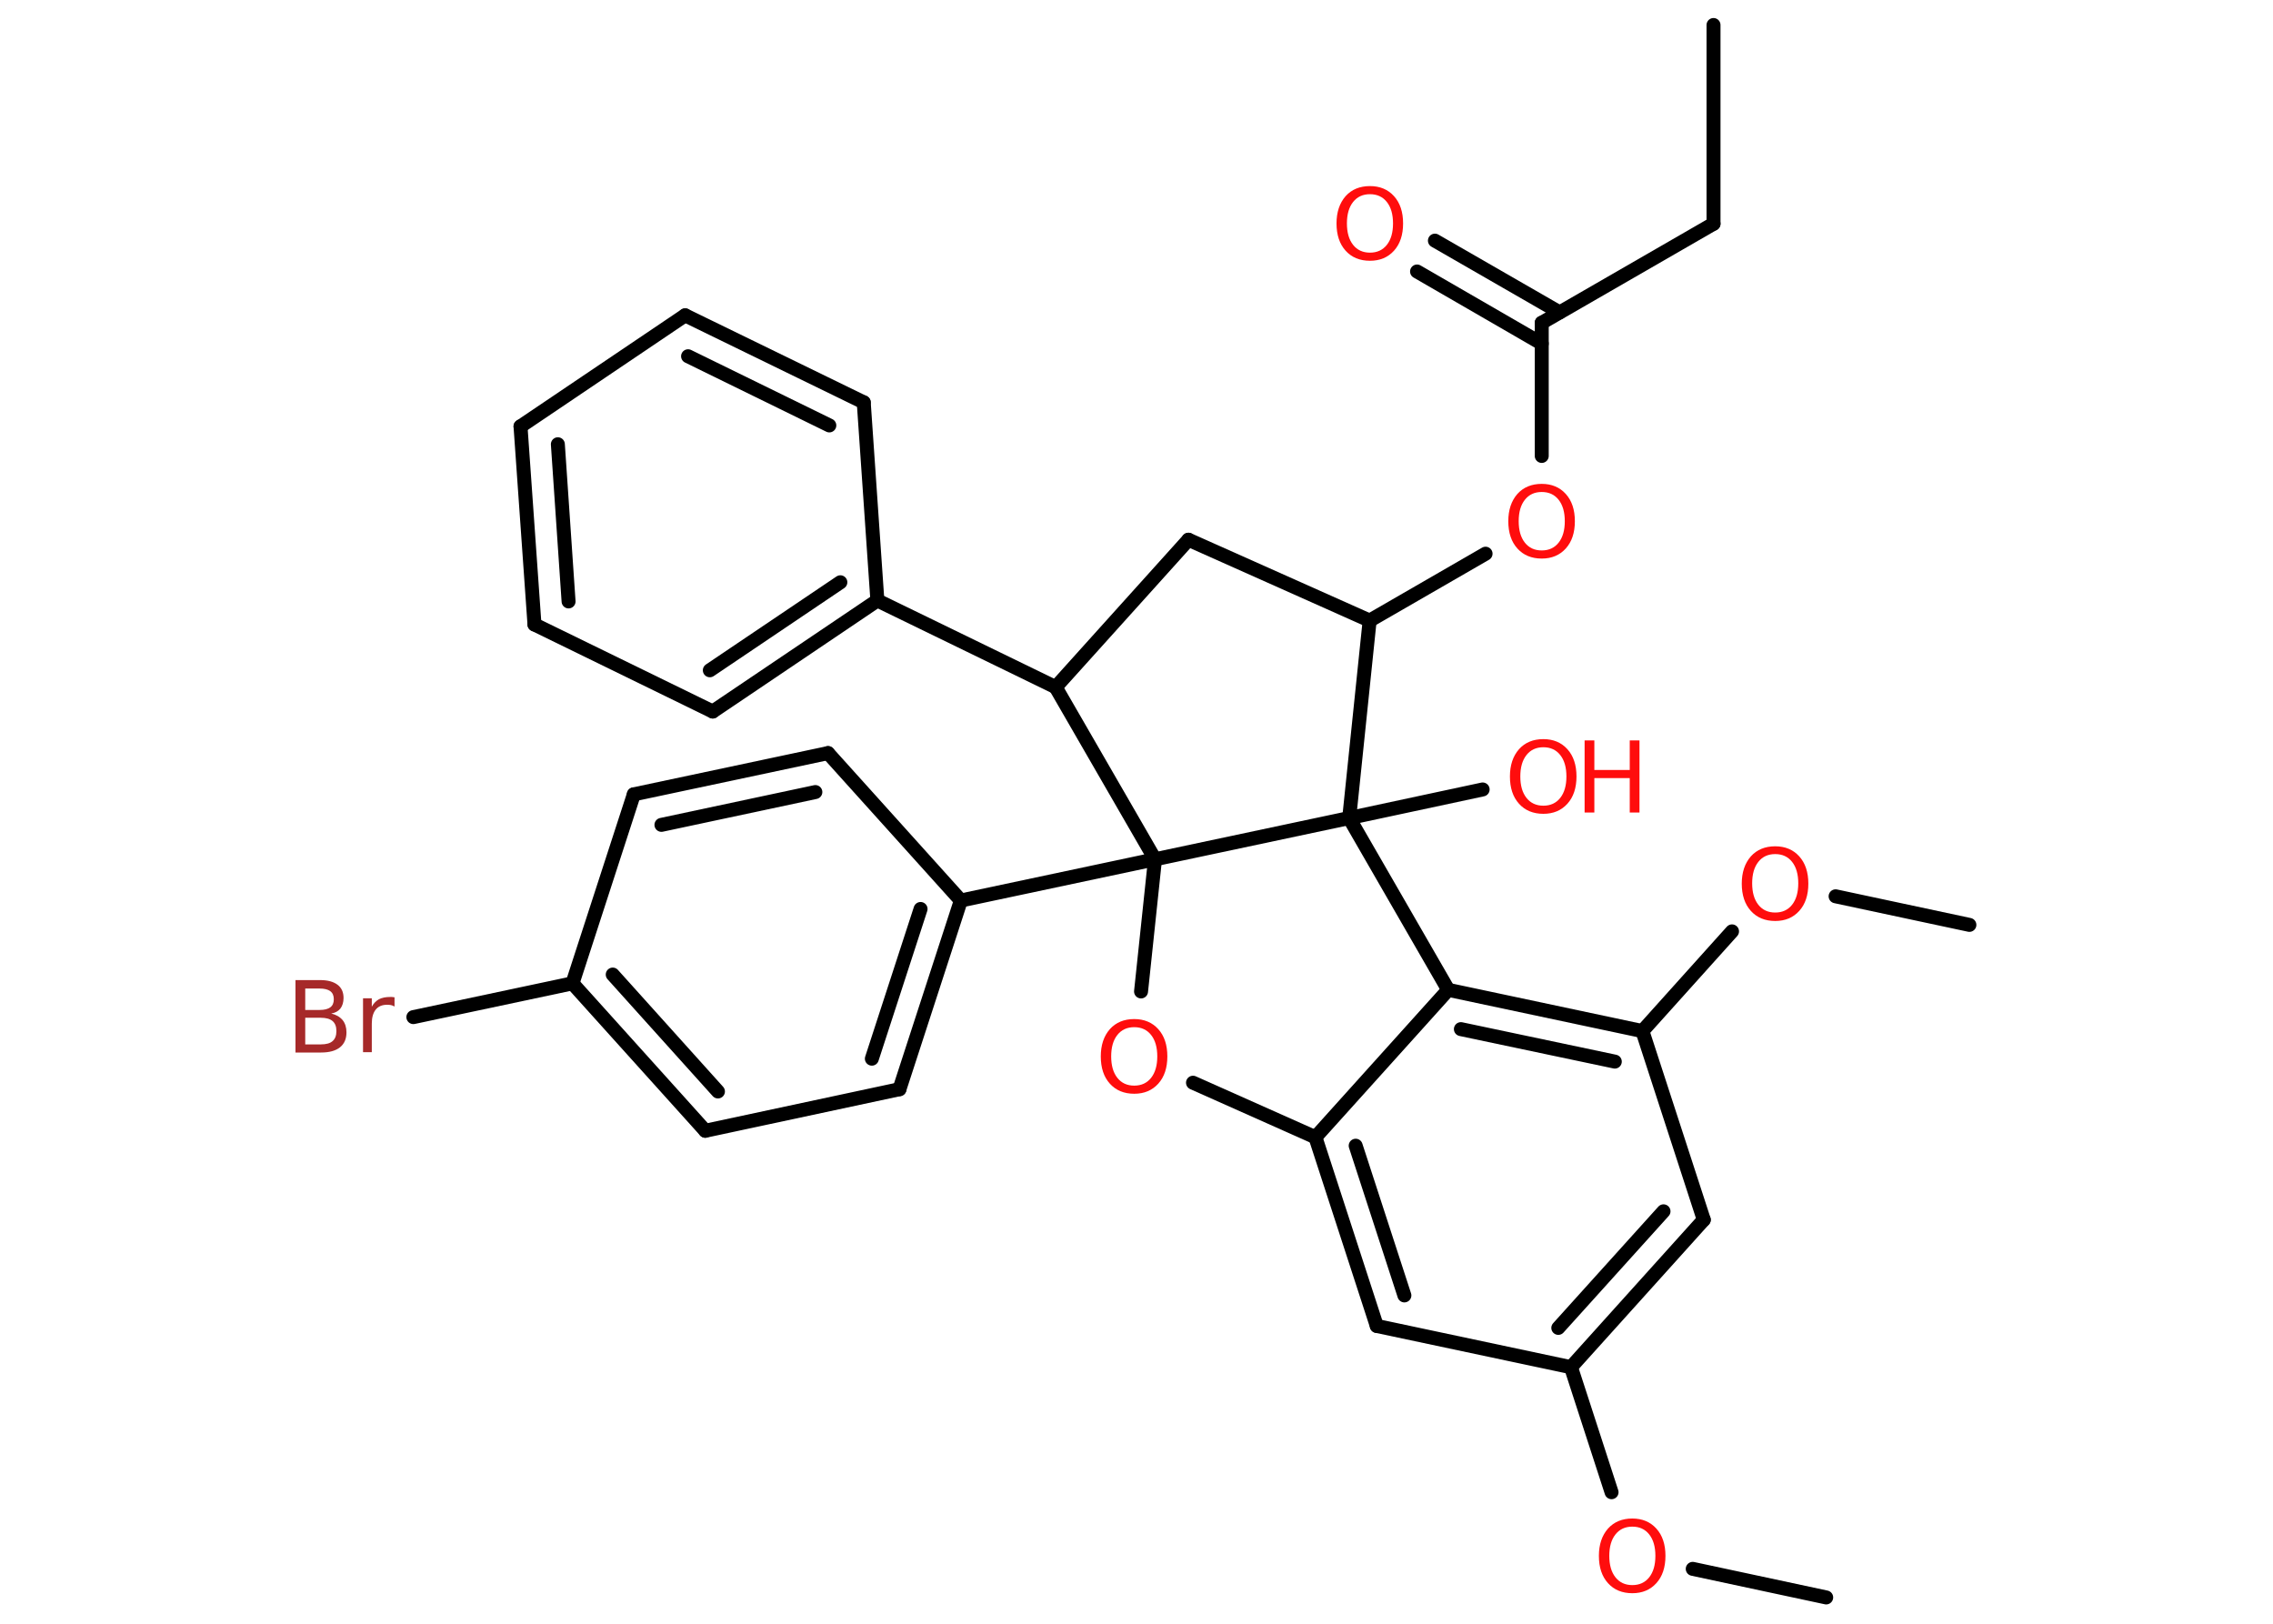 <?xml version='1.0' encoding='UTF-8'?>
<!DOCTYPE svg PUBLIC "-//W3C//DTD SVG 1.1//EN" "http://www.w3.org/Graphics/SVG/1.1/DTD/svg11.dtd">
<svg version='1.2' xmlns='http://www.w3.org/2000/svg' xmlns:xlink='http://www.w3.org/1999/xlink' width='70.0mm' height='50.0mm' viewBox='0 0 70.0 50.0'>
  <desc>Generated by the Chemistry Development Kit (http://github.com/cdk)</desc>
  <g stroke-linecap='round' stroke-linejoin='round' stroke='#000000' stroke-width='.43' fill='#FF0D0D'>
    <rect x='.0' y='.0' width='70.0' height='50.0' fill='#FFFFFF' stroke='none'/>
    <g id='mol1' class='mol'>
      <line id='mol1bnd1' class='bond' x1='52.77' y1='.77' x2='52.77' y2='6.89'/>
      <line id='mol1bnd2' class='bond' x1='52.77' y1='6.89' x2='47.48' y2='9.94'/>
      <g id='mol1bnd3' class='bond'>
        <line x1='47.48' y1='10.58' x2='43.64' y2='8.36'/>
        <line x1='48.03' y1='9.62' x2='44.19' y2='7.41'/>
      </g>
      <line id='mol1bnd4' class='bond' x1='47.48' y1='9.94' x2='47.48' y2='14.04'/>
      <line id='mol1bnd5' class='bond' x1='45.75' y1='17.05' x2='42.18' y2='19.11'/>
      <line id='mol1bnd6' class='bond' x1='42.18' y1='19.11' x2='36.6' y2='16.62'/>
      <line id='mol1bnd7' class='bond' x1='36.6' y1='16.62' x2='32.51' y2='21.16'/>
      <line id='mol1bnd8' class='bond' x1='32.51' y1='21.16' x2='27.02' y2='18.49'/>
      <g id='mol1bnd9' class='bond'>
        <line x1='21.95' y1='21.91' x2='27.02' y2='18.49'/>
        <line x1='21.86' y1='20.64' x2='25.88' y2='17.93'/>
      </g>
      <line id='mol1bnd10' class='bond' x1='21.95' y1='21.91' x2='16.46' y2='19.23'/>
      <g id='mol1bnd11' class='bond'>
        <line x1='16.03' y1='13.13' x2='16.46' y2='19.23'/>
        <line x1='17.18' y1='13.68' x2='17.51' y2='18.52'/>
      </g>
      <line id='mol1bnd12' class='bond' x1='16.03' y1='13.13' x2='21.1' y2='9.71'/>
      <g id='mol1bnd13' class='bond'>
        <line x1='26.6' y1='12.39' x2='21.1' y2='9.71'/>
        <line x1='25.54' y1='13.1' x2='21.19' y2='10.97'/>
      </g>
      <line id='mol1bnd14' class='bond' x1='27.02' y1='18.49' x2='26.6' y2='12.39'/>
      <line id='mol1bnd15' class='bond' x1='32.51' y1='21.16' x2='35.57' y2='26.46'/>
      <line id='mol1bnd16' class='bond' x1='35.57' y1='26.46' x2='29.59' y2='27.73'/>
      <g id='mol1bnd17' class='bond'>
        <line x1='27.7' y1='33.54' x2='29.59' y2='27.73'/>
        <line x1='26.85' y1='32.6' x2='28.35' y2='27.99'/>
      </g>
      <line id='mol1bnd18' class='bond' x1='27.7' y1='33.54' x2='21.72' y2='34.82'/>
      <g id='mol1bnd19' class='bond'>
        <line x1='17.63' y1='30.28' x2='21.72' y2='34.82'/>
        <line x1='18.87' y1='30.01' x2='22.11' y2='33.61'/>
      </g>
      <line id='mol1bnd20' class='bond' x1='17.63' y1='30.28' x2='12.73' y2='31.32'/>
      <line id='mol1bnd21' class='bond' x1='17.63' y1='30.28' x2='19.52' y2='24.46'/>
      <g id='mol1bnd22' class='bond'>
        <line x1='25.5' y1='23.19' x2='19.52' y2='24.46'/>
        <line x1='25.11' y1='24.39' x2='20.37' y2='25.4'/>
      </g>
      <line id='mol1bnd23' class='bond' x1='29.59' y1='27.73' x2='25.5' y2='23.19'/>
      <line id='mol1bnd24' class='bond' x1='35.57' y1='26.46' x2='35.14' y2='30.53'/>
      <line id='mol1bnd25' class='bond' x1='36.74' y1='33.34' x2='40.51' y2='35.02'/>
      <g id='mol1bnd26' class='bond'>
        <line x1='40.51' y1='35.02' x2='42.4' y2='40.83'/>
        <line x1='41.75' y1='35.28' x2='43.25' y2='39.89'/>
      </g>
      <line id='mol1bnd27' class='bond' x1='42.4' y1='40.83' x2='48.38' y2='42.1'/>
      <line id='mol1bnd28' class='bond' x1='48.38' y1='42.1' x2='49.63' y2='45.95'/>
      <line id='mol1bnd29' class='bond' x1='52.13' y1='48.31' x2='56.24' y2='49.19'/>
      <g id='mol1bnd30' class='bond'>
        <line x1='48.38' y1='42.1' x2='52.47' y2='37.56'/>
        <line x1='47.99' y1='40.89' x2='51.23' y2='37.3'/>
      </g>
      <line id='mol1bnd31' class='bond' x1='52.47' y1='37.56' x2='50.58' y2='31.75'/>
      <line id='mol1bnd32' class='bond' x1='50.58' y1='31.75' x2='53.34' y2='28.68'/>
      <line id='mol1bnd33' class='bond' x1='56.53' y1='27.6' x2='60.65' y2='28.48'/>
      <g id='mol1bnd34' class='bond'>
        <line x1='50.58' y1='31.75' x2='44.6' y2='30.48'/>
        <line x1='49.73' y1='32.69' x2='44.99' y2='31.69'/>
      </g>
      <line id='mol1bnd35' class='bond' x1='40.51' y1='35.02' x2='44.6' y2='30.48'/>
      <line id='mol1bnd36' class='bond' x1='44.6' y1='30.48' x2='41.55' y2='25.19'/>
      <line id='mol1bnd37' class='bond' x1='42.18' y1='19.11' x2='41.55' y2='25.19'/>
      <line id='mol1bnd38' class='bond' x1='35.57' y1='26.46' x2='41.55' y2='25.19'/>
      <line id='mol1bnd39' class='bond' x1='41.55' y1='25.19' x2='45.66' y2='24.31'/>
      <path id='mol1atm4' class='atom' d='M42.19 5.98q-.33 .0 -.52 .24q-.19 .24 -.19 .66q.0 .42 .19 .66q.19 .24 .52 .24q.33 .0 .52 -.24q.19 -.24 .19 -.66q.0 -.42 -.19 -.66q-.19 -.24 -.52 -.24zM42.19 5.73q.46 .0 .74 .31q.28 .31 .28 .84q.0 .53 -.28 .84q-.28 .31 -.74 .31q-.47 .0 -.75 -.31q-.28 -.31 -.28 -.84q.0 -.52 .28 -.84q.28 -.31 .75 -.31z' stroke='none'/>
      <path id='mol1atm5' class='atom' d='M47.48 15.15q-.33 .0 -.52 .24q-.19 .24 -.19 .66q.0 .42 .19 .66q.19 .24 .52 .24q.33 .0 .52 -.24q.19 -.24 .19 -.66q.0 -.42 -.19 -.66q-.19 -.24 -.52 -.24zM47.48 14.9q.46 .0 .74 .31q.28 .31 .28 .84q.0 .53 -.28 .84q-.28 .31 -.74 .31q-.47 .0 -.75 -.31q-.28 -.31 -.28 -.84q.0 -.52 .28 -.84q.28 -.31 .75 -.31z' stroke='none'/>
      <path id='mol1atm20' class='atom' d='M9.4 31.34v.82h.48q.25 .0 .36 -.1q.12 -.1 .12 -.31q.0 -.21 -.12 -.31q-.12 -.1 -.36 -.1h-.48zM9.4 30.43v.67h.44q.22 .0 .33 -.08q.11 -.08 .11 -.25q.0 -.17 -.11 -.25q-.11 -.08 -.33 -.08h-.44zM9.1 30.18h.76q.34 .0 .53 .14q.19 .14 .19 .41q.0 .2 -.1 .33q-.1 .12 -.28 .15q.22 .05 .35 .2q.12 .15 .12 .38q.0 .3 -.2 .46q-.2 .16 -.58 .16h-.79v-2.22zM12.14 30.99q-.05 -.03 -.1 -.04q-.05 -.01 -.12 -.01q-.23 .0 -.35 .15q-.12 .15 -.12 .43v.88h-.27v-1.66h.27v.26q.08 -.15 .22 -.23q.14 -.07 .34 -.07q.03 .0 .06 .0q.03 .0 .08 .01v.28z' stroke='none' fill='#A62929'/>
      <path id='mol1atm23' class='atom' d='M34.93 31.63q-.33 .0 -.52 .24q-.19 .24 -.19 .66q.0 .42 .19 .66q.19 .24 .52 .24q.33 .0 .52 -.24q.19 -.24 .19 -.66q.0 -.42 -.19 -.66q-.19 -.24 -.52 -.24zM34.93 31.38q.46 .0 .74 .31q.28 .31 .28 .84q.0 .53 -.28 .84q-.28 .31 -.74 .31q-.47 .0 -.75 -.31q-.28 -.31 -.28 -.84q.0 -.52 .28 -.84q.28 -.31 .75 -.31z' stroke='none'/>
      <path id='mol1atm27' class='atom' d='M50.27 47.01q-.33 .0 -.52 .24q-.19 .24 -.19 .66q.0 .42 .19 .66q.19 .24 .52 .24q.33 .0 .52 -.24q.19 -.24 .19 -.66q.0 -.42 -.19 -.66q-.19 -.24 -.52 -.24zM50.27 46.76q.46 .0 .74 .31q.28 .31 .28 .84q.0 .53 -.28 .84q-.28 .31 -.74 .31q-.47 .0 -.75 -.31q-.28 -.31 -.28 -.84q.0 -.52 .28 -.84q.28 -.31 .75 -.31z' stroke='none'/>
      <path id='mol1atm31' class='atom' d='M54.67 26.3q-.33 .0 -.52 .24q-.19 .24 -.19 .66q.0 .42 .19 .66q.19 .24 .52 .24q.33 .0 .52 -.24q.19 -.24 .19 -.66q.0 -.42 -.19 -.66q-.19 -.24 -.52 -.24zM54.67 26.06q.46 .0 .74 .31q.28 .31 .28 .84q.0 .53 -.28 .84q-.28 .31 -.74 .31q-.47 .0 -.75 -.31q-.28 -.31 -.28 -.84q.0 -.52 .28 -.84q.28 -.31 .75 -.31z' stroke='none'/>
      <g id='mol1atm35' class='atom'>
        <path d='M47.53 23.01q-.33 .0 -.52 .24q-.19 .24 -.19 .66q.0 .42 .19 .66q.19 .24 .52 .24q.33 .0 .52 -.24q.19 -.24 .19 -.66q.0 -.42 -.19 -.66q-.19 -.24 -.52 -.24zM47.53 22.76q.46 .0 .74 .31q.28 .31 .28 .84q.0 .53 -.28 .84q-.28 .31 -.74 .31q-.47 .0 -.75 -.31q-.28 -.31 -.28 -.84q.0 -.52 .28 -.84q.28 -.31 .75 -.31z' stroke='none'/>
        <path d='M48.8 22.8h.3v.91h1.09v-.91h.3v2.22h-.3v-1.06h-1.09v1.06h-.3v-2.22z' stroke='none'/>
      </g>
    </g>
  </g>
</svg>
